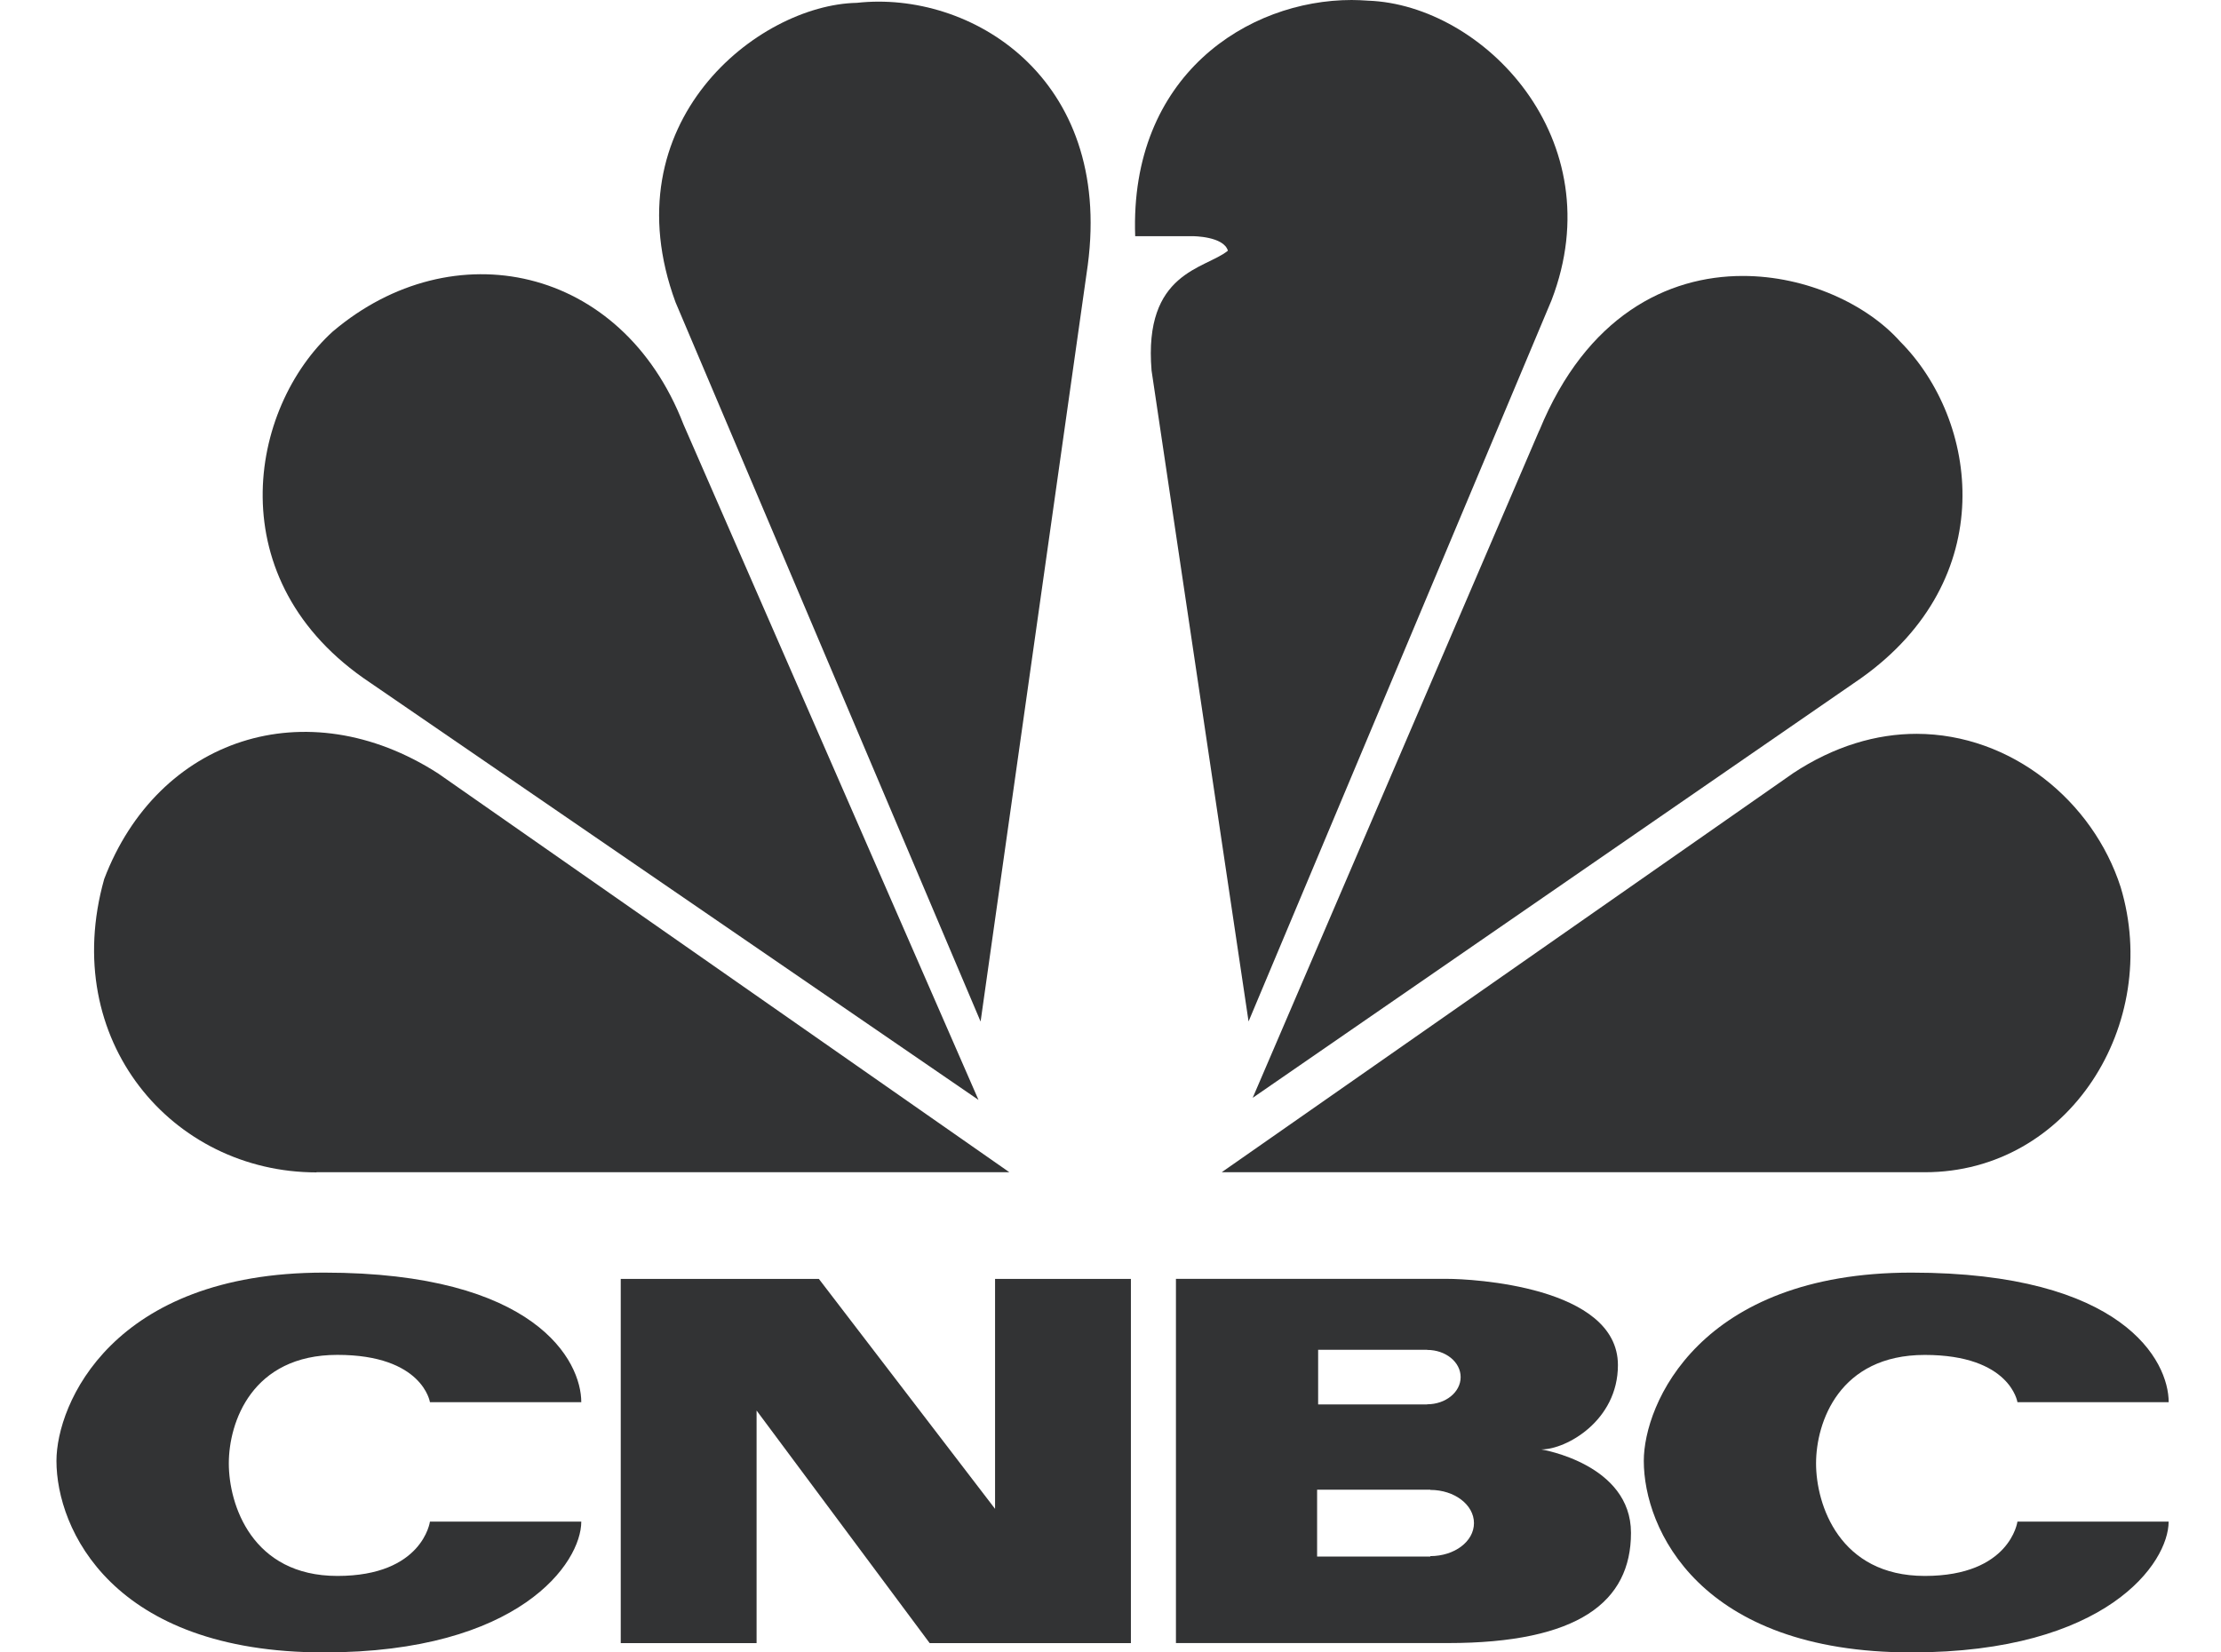 <svg width="43" height="32" viewBox="0 0 43 32" fill="none" xmlns="http://www.w3.org/2000/svg">
<g clip-path="url(#clip0_2209_88266)">
<path d="M6.448 6.415C4.81 7.898 4.214 11.257 7.166 13.22L18.944 21.3L13.232 8.217C12.036 5.13 8.762 4.457 6.449 6.415" fill="#323334"/>
<path d="M16.587 0.055C14.673 0.094 11.798 2.373 13.079 5.854L18.985 19.783L21.06 5.133C21.541 1.493 18.786 -0.189 16.589 0.055" fill="#323334"/>
<path d="M21.977 4.574H23.095C23.095 4.574 23.691 4.574 23.773 4.855C23.333 5.214 22.135 5.259 22.295 7.176L24.173 19.781L30.038 5.816C31.238 2.697 28.719 0.093 26.487 0.013C26.383 0.006 26.278 0 26.169 0C24.164 0 21.866 1.457 21.978 4.574" fill="#323334"/>
<path d="M29.801 8.336L24.253 21.26L36.026 13.137C38.74 11.212 38.303 8.135 36.787 6.613C36.15 5.898 34.98 5.344 33.742 5.344C32.28 5.344 30.712 6.12 29.804 8.334" fill="#323334"/>
<path d="M34.71 14.978L23.653 22.701H37.267C40.06 22.701 41.855 19.821 41.057 17.179C40.522 15.517 38.943 14.214 37.106 14.211C36.334 14.211 35.514 14.445 34.709 14.978" fill="#323334"/>
<path d="M6.128 22.701H19.542L8.482 14.978C5.927 13.337 3.054 14.297 2.017 17.024C1.14 20.143 3.333 22.704 6.128 22.704" fill="#323334"/>
<path d="M1.093 28.291C1.093 29.606 2.168 32 6.273 32C10.059 32 11.254 30.263 11.254 29.467H8.324C8.324 29.467 8.185 30.519 6.532 30.519C4.878 30.519 4.43 29.138 4.43 28.34C4.43 27.542 4.877 26.238 6.532 26.238C8.186 26.238 8.324 27.154 8.324 27.154H11.254C11.254 26.357 10.377 24.645 6.273 24.645C2.169 24.645 1.093 27.194 1.093 28.291Z" fill="#323334"/>
<path d="M31.825 28.291C31.825 29.606 32.901 32 37.005 32C40.791 32 41.986 30.263 41.986 29.467H39.059C39.059 29.467 38.919 30.519 37.265 30.519C35.611 30.519 35.16 29.139 35.16 28.34C35.16 27.542 35.608 26.239 37.265 26.239C38.922 26.239 39.059 27.154 39.059 27.154H41.987C41.987 26.357 41.11 24.645 37.006 24.645C32.902 24.645 31.825 27.194 31.825 28.291" fill="#323334"/>
<path d="M19.265 24.767V29.22L15.854 24.767H12.018V31.82H14.648V27.316L17.999 31.82H21.895V24.767H19.265Z" fill="#323334"/>
<path d="M27.692 30.135V30.144H25.5V28.849H27.692V28.853C28.16 28.853 28.537 29.141 28.537 29.496C28.537 29.852 28.16 30.135 27.692 30.135ZM25.52 26.139H27.631V26.142C27.989 26.142 28.279 26.376 28.279 26.669C28.279 26.961 27.987 27.195 27.631 27.195V27.198H25.52V26.139ZM29.844 28.069C30.323 28.069 31.324 27.513 31.324 26.436C31.324 24.903 28.468 24.766 28.03 24.766H22.767V31.819H28.03C30.561 31.819 31.577 31.02 31.577 29.685C31.577 28.35 29.844 28.07 29.844 28.07V28.069Z" fill="#323334"/>
</g>
<defs>
<clipPath id="clip0_2209_88266">
<rect width="42.057" height="32" fill="white" transform="translate(0.443)"/>
</clipPath>
</defs>
</svg>
